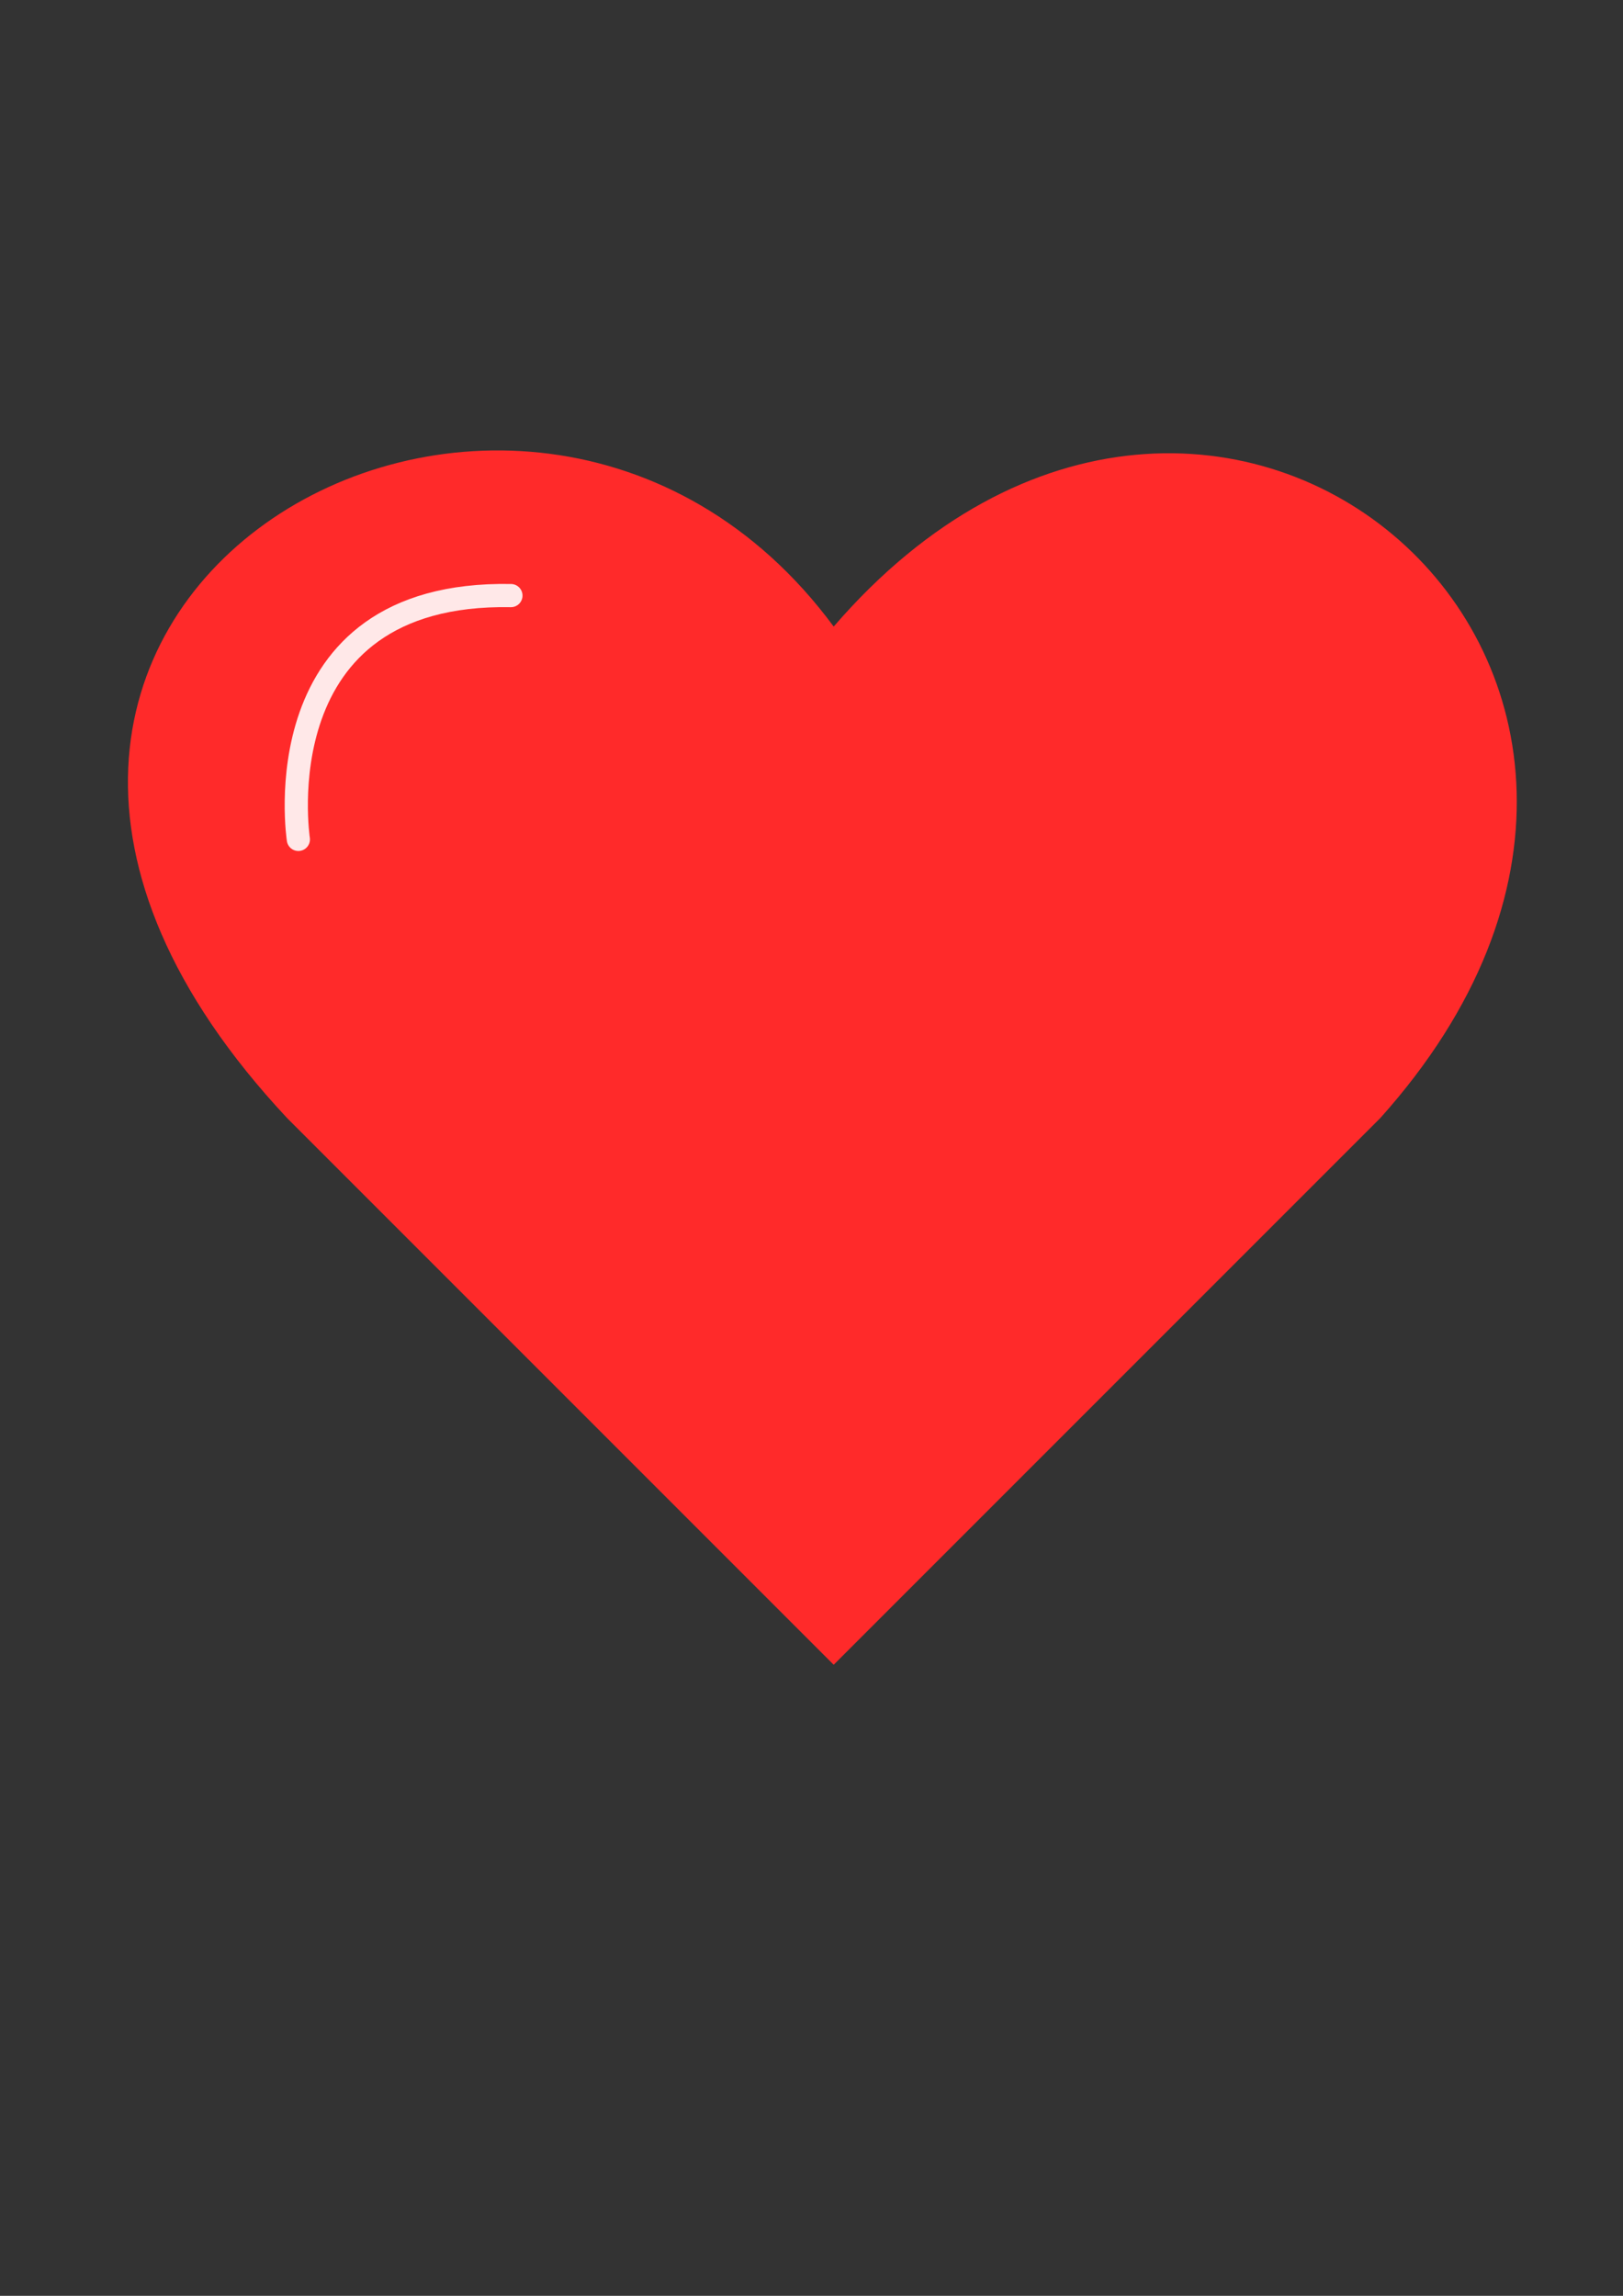 <?xml version="1.0" encoding="UTF-8" standalone="no"?>
<svg
   xmlns:dc="http://purl.org/dc/elements/1.1/"
   xmlns:cc="http://creativecommons.org/ns#"
   xmlns:rdf="http://www.w3.org/1999/02/22-rdf-syntax-ns#"
   xmlns:svg="http://www.w3.org/2000/svg"
   xmlns="http://www.w3.org/2000/svg"
   xmlns:sodipodi="http://sodipodi.sourceforge.net/DTD/sodipodi-0.dtd"
   xmlns:inkscape="http://www.inkscape.org/namespaces/inkscape"
   width="210mm"
   height="297mm"
   viewBox="0 0 210 297"
   version="1.1"
   id="svg8"
   inkscape:version="1.0.1 (3bc2e813f5, 2020-09-07)"
   sodipodi:docname="like.svg">
  <rect x="0" y="0" width="210" height="297" fill="#333333" stroke="none"/>
  <defs
     id="defs2">
    <inkscape:path-effect
       effect="bspline"
       id="path-effect1923"
       is_visible="true"
       lpeversion="1"
       weight="23.933"
       steps="1"
       helper_size="6"
       apply_no_weight="true"
       apply_with_weight="true"
       only_selected="false" />
  </defs>
  <sodipodi:namedview
     id="base"
     pagecolor="#ffffff"
     bordercolor="#666666"
     borderopacity="1.0"
     inkscape:pageopacity="0.0"
     inkscape:pageshadow="2"
     inkscape:zoom="0.7"
     inkscape:cx="263.97901"
     inkscape:cy="581.78839"
     inkscape:document-units="mm"
     inkscape:current-layer="g2987"
     inkscape:document-rotation="0"
     showgrid="false"
     inkscape:snap-to-guides="true"
     inkscape:snap-others="true"
     inkscape:window-width="1920"
     inkscape:window-height="1016"
     inkscape:window-x="0"
     inkscape:window-y="0"
     inkscape:window-maximized="1" />
  <g
     inkscape:label="Слой 1"
     inkscape:groupmode="layer"
     id="layer1">
    <g
       id="g2987">
      <path
         id="rect2978"
         style="fill:#ff2a2a;stroke:none;stroke-width:0.265"
         d="m 107.871,81.056 c 49.218,-57.049 122.345,6.059 70.711,63.598 L 107.871,215.365 37.161,144.654 C -24.325,78.961 67.507,26.422 107.871,81.056 Z"
         sodipodi:nodetypes="ccccc" />
      <path
         style="fill:none;stroke:#ffe8e8;stroke-width:3;stroke-linecap:round;stroke-linejoin:miter;stroke-miterlimit:4;stroke-dasharray:none;stroke-opacity:1;paint-order:stroke markers fill"
         d="m 38.605,108.589 c 0,0 -4.94,-32.145 27.503,-31.54"
         id="path2983"
         sodipodi:nodetypes="cc" />
    </g>
  </g>
</svg>
